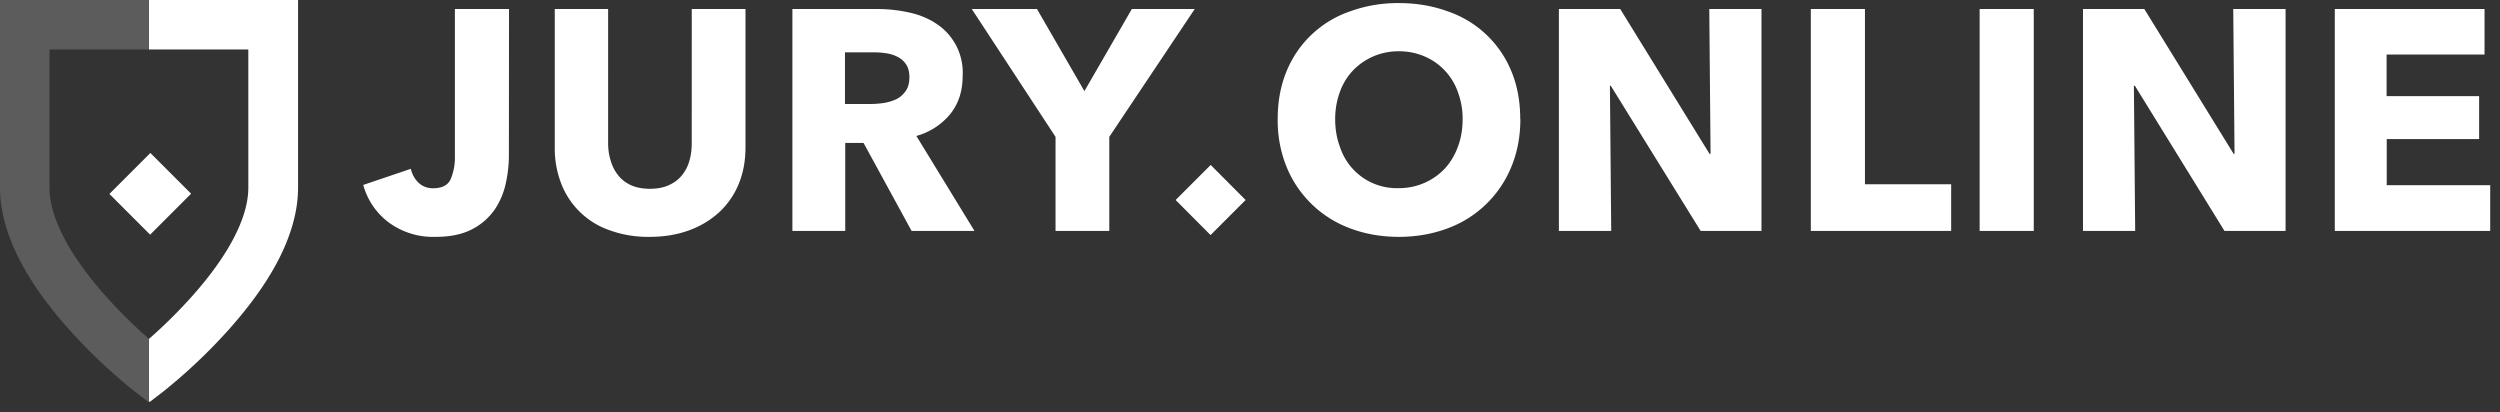 <svg xmlns="http://www.w3.org/2000/svg" xmlns:xlink="http://www.w3.org/1999/xlink" width="194" height="32" viewBox="0 0 194 32"><rect x="0" y="0" width="194" height="32" fill="#333333" stroke="none"/><defs><path id="224ya" d="M331.18 70.92V53.7h11.62v3.53h-7.6v3.23h7.18v3.33h-7.17v3.58h8.03v3.55zm-87.24.32l-2.71-2.72 2.72-2.72 2.71 2.72zM173.13 53v14.57a10 10 0 0 1-.24 2.13c-.63 2.9-2.45 5.85-5.07 8.8a42.37 42.37 0 0 1-5.07 4.82l-1.13.87-.06-.04V79.3a39.04 39.04 0 0 0 3.38-3.35c2.22-2.5 3.72-4.94 4.18-7.07.1-.46.15-.9.15-1.31V56.84h-7.71V53zm-11.48 18.21l-3.16-3.16 3.18-3.18 3.16 3.16zm160.97-.29l-6.95-11.26h-.08l.1 11.26h-4.05V53.7h4.76l6.93 11.24h.07l-.1-11.24h4.06v17.22zm-19 0V53.7h4.2v17.22zm-13.1 0V53.7h4.2v13.6h6.69v3.62zm-8.55 0L275 59.66h-.07l.1 11.26h-4.06V53.7h4.76l6.93 11.24h.08l-.1-11.24h4.05v17.22zm-18.47-8.68a5.9 5.9 0 0 0-.37-2.1 4.68 4.68 0 0 0-2.58-2.76 4.96 4.96 0 0 0-2-.4 4.87 4.87 0 0 0-3.57 1.5 4.74 4.74 0 0 0-1.01 1.67 6.08 6.08 0 0 0-.36 2.1c0 .77.12 1.49.37 2.15a4.63 4.63 0 0 0 4.56 3.2 4.87 4.87 0 0 0 3.57-1.51 5 5 0 0 0 1.02-1.7c.25-.65.37-1.37.37-2.15zm4.48 0c0 1.36-.24 2.6-.71 3.73a8.5 8.5 0 0 1-4.96 4.76c-1.16.43-2.41.65-3.76.65-1.35 0-2.6-.22-3.75-.65a8.5 8.5 0 0 1-4.95-4.75 9.57 9.57 0 0 1-.7-3.74c0-1.38.23-2.62.7-3.74a8.17 8.17 0 0 1 4.95-4.63 10.8 10.8 0 0 1 3.75-.63c1.35 0 2.6.21 3.76.63a8.17 8.17 0 0 1 4.96 4.63c.47 1.12.7 2.36.7 3.74zm-31.9 1.38v7.3h-4.17v-7.3l-6.5-9.92h5.06l3.68 6.37 3.68-6.37h4.88zm-15.51-4.64c0-.4-.09-.73-.26-.99-.17-.25-.39-.44-.66-.58a2.87 2.87 0 0 0-.9-.28 6.69 6.69 0 0 0-.96-.07h-2.22v4.01h1.97c.35 0 .7-.03 1.05-.08.36-.06.69-.16.98-.3.3-.15.53-.37.72-.64.19-.28.28-.63.28-1.07zm.17 11.94l-3.73-6.83h-1.42v6.83h-4.1V53.7h6.59c.83 0 1.64.09 2.43.26.79.17 1.5.45 2.12.86a4.52 4.52 0 0 1 2.07 4.09c0 1.16-.32 2.14-.96 2.94a5.2 5.2 0 0 1-2.63 1.7l4.51 7.37zm-12.89-6.5c0 1.04-.17 1.99-.52 2.84a6.16 6.16 0 0 1-1.5 2.19 6.92 6.92 0 0 1-2.35 1.42c-.92.34-1.94.51-3.07.51a8.73 8.73 0 0 1-3.07-.5 6.18 6.18 0 0 1-3.78-3.61 7.55 7.55 0 0 1-.51-2.84V53.7h4.14V64.1c0 .47.06.91.19 1.33.12.43.3.8.56 1.13.25.34.58.6 1 .8.41.19.91.29 1.5.29.58 0 1.08-.1 1.5-.3.41-.19.75-.45 1.01-.79.26-.33.45-.7.56-1.13.12-.42.17-.86.17-1.33V53.7h4.17zm-18.36.61c0 .69-.07 1.4-.23 2.14a5.8 5.8 0 0 1-.85 2.06 4.8 4.8 0 0 1-1.74 1.54c-.74.4-1.7.61-2.86.61a5.81 5.81 0 0 1-3.66-1.13 5.39 5.39 0 0 1-1.96-2.9l3.69-1.25c.11.46.32.82.62 1.1.3.27.67.41 1.11.41.68 0 1.14-.23 1.36-.7a4.4 4.4 0 0 0 .33-1.85V53.7h4.2z"/><path id="224yb" d="M150 53v14.57c0 .7.08 1.4.24 2.13.63 2.9 2.44 5.85 5.06 8.8a42.37 42.37 0 0 0 5.08 4.82l1.13.87.04-.03v-4.87a39.25 39.25 0 0 1-3.37-3.34c-2.22-2.5-3.72-4.94-4.19-7.07-.1-.46-.15-.9-.15-1.31V56.84h7.71V53z"/></defs><g><g transform="translate(-150 -53)"><use fill="#fff" xlink:href="#224ya"/></g><g opacity=".2" transform="translate(-150 -53)"><use fill="#fff" xlink:href="#224yb"/></g></g></svg>